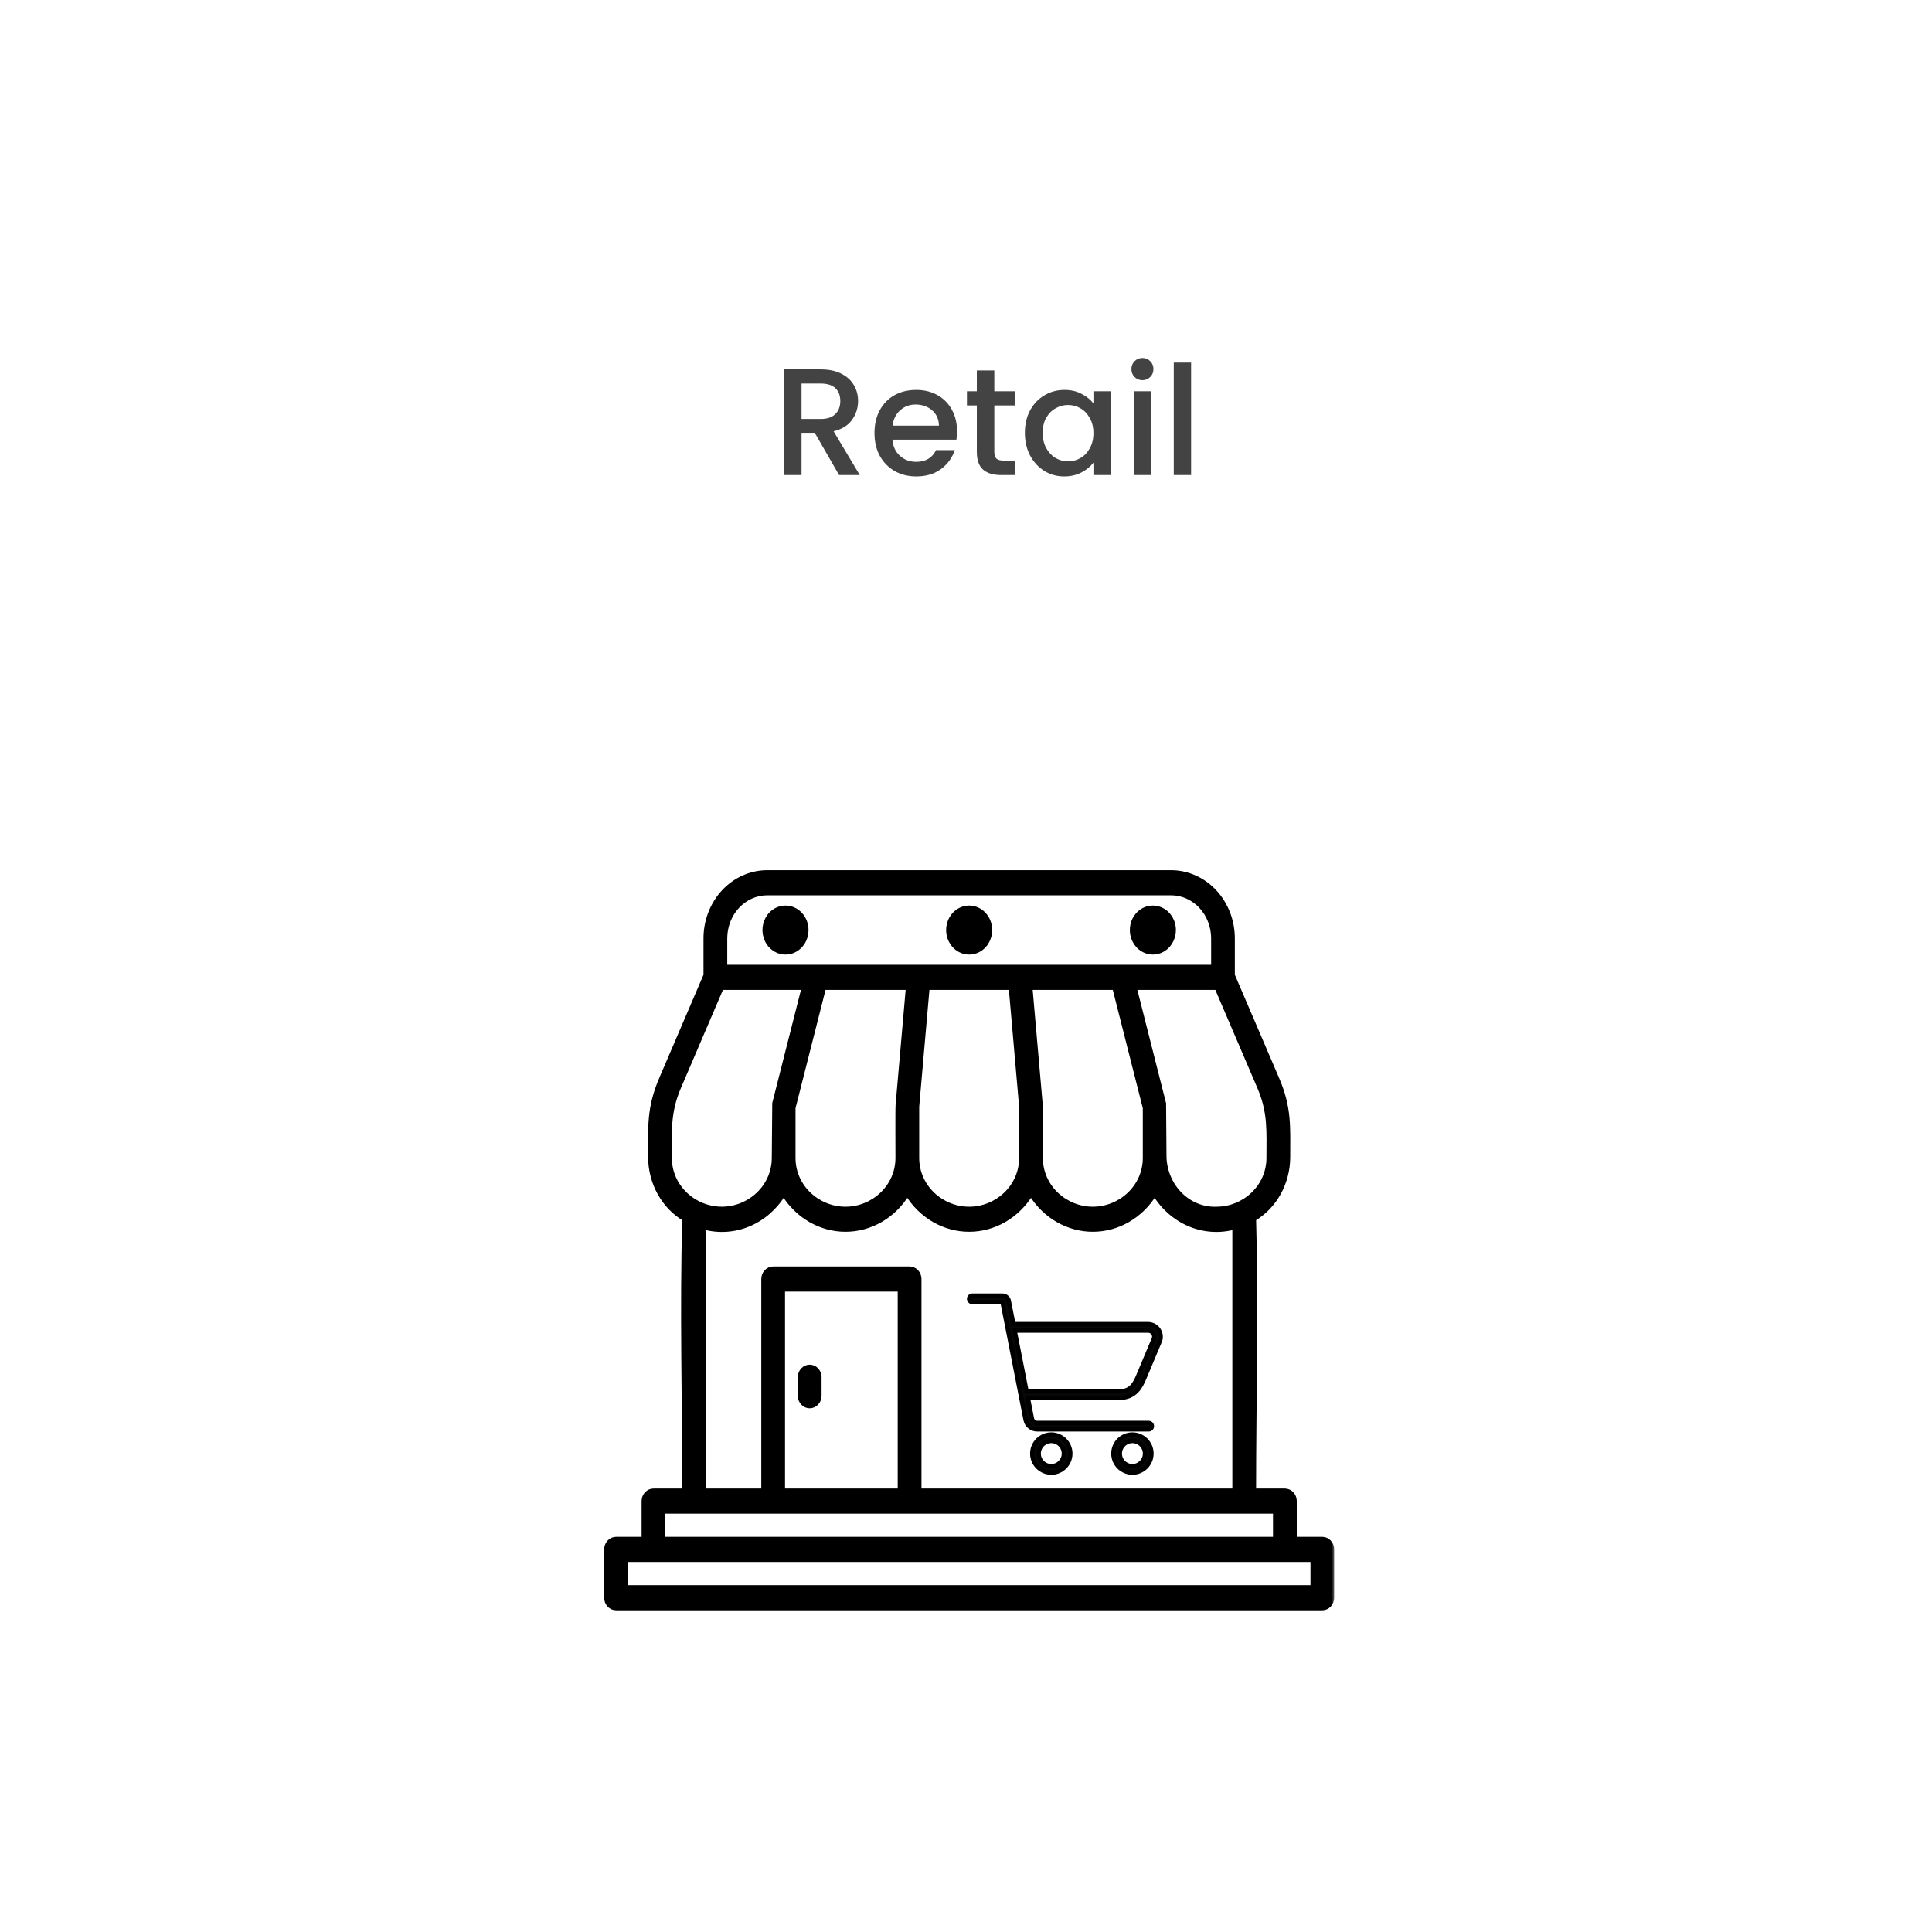 <svg width="305" height="305" viewBox="0 0 305 305" fill="none" xmlns="http://www.w3.org/2000/svg">
<path d="M132.464 75L128.624 68.328H126.536V75H123.8V58.32H129.56C130.84 58.32 131.92 58.544 132.8 58.992C133.696 59.44 134.36 60.04 134.792 60.792C135.24 61.544 135.464 62.384 135.464 63.312C135.464 64.4 135.144 65.392 134.504 66.288C133.88 67.168 132.912 67.768 131.6 68.088L135.728 75H132.464ZM126.536 66.144H129.56C130.584 66.144 131.352 65.888 131.864 65.376C132.392 64.864 132.656 64.176 132.656 63.312C132.656 62.448 132.4 61.776 131.888 61.296C131.376 60.8 130.6 60.552 129.56 60.552H126.536V66.144ZM151.084 68.064C151.084 68.56 151.052 69.008 150.988 69.408H140.884C140.964 70.464 141.356 71.312 142.06 71.952C142.764 72.592 143.628 72.912 144.652 72.912C146.124 72.912 147.164 72.296 147.772 71.064H150.724C150.324 72.28 149.596 73.28 148.54 74.064C147.5 74.832 146.204 75.216 144.652 75.216C143.388 75.216 142.252 74.936 141.244 74.376C140.252 73.8 139.468 73 138.892 71.976C138.332 70.936 138.052 69.736 138.052 68.376C138.052 67.016 138.324 65.824 138.868 64.8C139.428 63.76 140.204 62.96 141.196 62.4C142.204 61.84 143.356 61.56 144.652 61.56C145.9 61.56 147.012 61.832 147.988 62.376C148.964 62.92 149.724 63.688 150.268 64.68C150.812 65.656 151.084 66.784 151.084 68.064ZM148.228 67.2C148.212 66.192 147.852 65.384 147.148 64.776C146.444 64.168 145.572 63.864 144.532 63.864C143.588 63.864 142.78 64.168 142.108 64.776C141.436 65.368 141.036 66.176 140.908 67.2H148.228ZM156.969 64.008V71.328C156.969 71.824 157.081 72.184 157.305 72.408C157.545 72.616 157.945 72.72 158.505 72.72H160.185V75H158.025C156.793 75 155.849 74.712 155.193 74.136C154.537 73.56 154.209 72.624 154.209 71.328V64.008H152.649V61.776H154.209V58.488H156.969V61.776H160.185V64.008H156.969ZM161.794 68.328C161.794 67 162.066 65.824 162.61 64.8C163.17 63.776 163.922 62.984 164.866 62.424C165.826 61.848 166.882 61.56 168.034 61.56C169.074 61.56 169.978 61.768 170.746 62.184C171.53 62.584 172.154 63.088 172.618 63.696V61.776H175.378V75H172.618V73.032C172.154 73.656 171.522 74.176 170.722 74.592C169.922 75.008 169.01 75.216 167.986 75.216C166.85 75.216 165.81 74.928 164.866 74.352C163.922 73.76 163.17 72.944 162.61 71.904C162.066 70.848 161.794 69.656 161.794 68.328ZM172.618 68.376C172.618 67.464 172.426 66.672 172.042 66C171.674 65.328 171.186 64.816 170.578 64.464C169.97 64.112 169.314 63.936 168.61 63.936C167.906 63.936 167.25 64.112 166.642 64.464C166.034 64.8 165.538 65.304 165.154 65.976C164.786 66.632 164.602 67.416 164.602 68.328C164.602 69.24 164.786 70.04 165.154 70.728C165.538 71.416 166.034 71.944 166.642 72.312C167.266 72.664 167.922 72.84 168.61 72.84C169.314 72.84 169.97 72.664 170.578 72.312C171.186 71.96 171.674 71.448 172.042 70.776C172.426 70.088 172.618 69.288 172.618 68.376ZM180.364 60.024C179.868 60.024 179.452 59.856 179.116 59.52C178.78 59.184 178.612 58.768 178.612 58.272C178.612 57.776 178.78 57.36 179.116 57.024C179.452 56.688 179.868 56.52 180.364 56.52C180.844 56.52 181.252 56.688 181.588 57.024C181.924 57.36 182.092 57.776 182.092 58.272C182.092 58.768 181.924 59.184 181.588 59.52C181.252 59.856 180.844 60.024 180.364 60.024ZM181.708 61.776V75H178.972V61.776H181.708ZM188.036 57.24V75H185.3V57.24H188.036Z" fill="#434343"/>
<mask id="path-2-outside-1_1466_23442" maskUnits="userSpaceOnUse" x="94.727" y="136.727" width="116" height="118" fill="black">
<rect fill="white" x="94.727" y="136.727" width="116" height="118"/>
<path fill-rule="evenodd" clip-rule="evenodd" d="M120.532 235.342V201.921C120.532 201.487 120.693 201.072 120.979 200.765C121.266 200.459 121.654 200.287 122.059 200.287H143.595C144 200.287 144.389 200.459 144.675 200.765C144.961 201.072 145.122 201.487 145.122 201.921V235.342H194.897V193.75C192.543 194.391 190.059 194.226 187.796 193.278C185.534 192.329 183.606 190.645 182.285 188.463C181.223 190.197 179.775 191.62 178.071 192.605C176.367 193.591 174.46 194.107 172.523 194.107C170.586 194.107 168.679 193.591 166.975 192.605C165.271 191.62 163.823 190.197 162.761 188.463C161.699 190.197 160.251 191.62 158.547 192.605C156.843 193.591 154.936 194.107 152.999 194.107C151.062 194.107 149.156 193.591 147.452 192.605C145.747 191.62 144.299 190.197 143.237 188.463C142.176 190.197 140.728 191.62 139.023 192.605C137.319 193.591 135.413 194.107 133.476 194.107C131.539 194.107 129.632 193.591 127.928 192.605C126.224 191.62 124.775 190.197 123.714 188.463C122.393 190.645 120.465 192.329 118.202 193.278C115.94 194.226 113.456 194.391 111.101 193.75V235.342H120.532ZM97.254 242.969H101.636V236.976C101.636 236.543 101.797 236.127 102.083 235.821C102.37 235.514 102.758 235.342 103.163 235.342H108.055C108.055 221.243 107.646 206.444 108.055 192.431C106.444 191.474 105.098 190.079 104.152 188.387C103.206 186.695 102.694 184.765 102.668 182.794C102.668 177.899 102.413 174.949 104.391 170.326L111.408 153.955V148.117C111.412 145.363 112.437 142.723 114.257 140.775C116.077 138.828 118.544 137.732 121.117 137.727H184.881C187.455 137.732 189.922 138.828 191.742 140.775C193.562 142.723 194.586 145.363 194.591 148.117V153.955L201.61 170.326C203.591 174.948 203.333 177.899 203.333 182.794C203.307 184.765 202.796 186.695 201.85 188.387C200.904 190.079 199.557 191.474 197.946 192.431C198.357 206.444 197.946 221.243 197.946 235.342H202.839C203.244 235.342 203.633 235.514 203.919 235.821C204.206 236.127 204.367 236.543 204.367 236.976V242.969H208.745C209.15 242.969 209.538 243.141 209.825 243.447C210.111 243.754 210.272 244.169 210.272 244.603V252.229C210.272 252.663 210.111 253.078 209.825 253.385C209.538 253.691 209.15 253.863 208.745 253.863H97.254C96.849 253.863 96.46 253.691 96.174 253.385C95.888 253.078 95.727 252.663 95.727 252.229V244.603C95.727 244.169 95.888 243.754 96.174 243.447C96.46 243.141 96.849 242.969 97.254 242.969ZM201.315 242.969V238.611H104.684V242.969H201.315ZM98.781 246.237V250.595H207.23V246.237H98.781ZM182.001 143.309C181.351 143.309 180.715 143.516 180.175 143.902C179.634 144.289 179.213 144.838 178.964 145.481C178.715 146.124 178.65 146.831 178.777 147.513C178.903 148.196 179.217 148.822 179.676 149.314C180.136 149.806 180.722 150.141 181.36 150.277C181.997 150.413 182.658 150.343 183.259 150.077C183.86 149.811 184.373 149.36 184.734 148.781C185.096 148.203 185.288 147.523 185.288 146.827C185.288 145.894 184.942 145 184.325 144.34C183.709 143.68 182.873 143.31 182.001 143.309ZM123.998 143.309C123.348 143.31 122.713 143.518 122.173 143.905C121.633 144.292 121.212 144.842 120.964 145.485C120.716 146.127 120.652 146.835 120.779 147.517C120.907 148.199 121.22 148.825 121.68 149.316C122.14 149.808 122.726 150.142 123.363 150.277C124.001 150.413 124.662 150.343 125.262 150.076C125.862 149.81 126.376 149.359 126.737 148.781C127.098 148.202 127.29 147.522 127.29 146.827C127.29 145.894 126.944 144.999 126.327 144.34C125.711 143.68 124.875 143.309 124.003 143.309H123.998ZM152.999 143.309C152.349 143.309 151.714 143.516 151.173 143.902C150.632 144.289 150.211 144.838 149.962 145.481C149.713 146.124 149.648 146.831 149.775 147.513C149.902 148.196 150.215 148.822 150.675 149.314C151.134 149.806 151.72 150.141 152.358 150.277C152.996 150.413 153.657 150.343 154.257 150.077C154.858 149.811 155.371 149.36 155.733 148.781C156.094 148.203 156.287 147.523 156.287 146.827C156.287 145.894 155.94 144.999 155.324 144.34C154.707 143.68 153.871 143.309 152.999 143.309ZM142.07 235.342H123.58V203.555H142.07V235.342ZM192.096 155.927L198.842 171.677C200.538 175.636 200.28 178.655 200.28 182.794C200.28 187.388 196.404 190.852 192.043 190.852C189.956 190.933 187.924 190.134 186.383 188.626C184.842 187.119 183.916 185.024 183.804 182.794L183.738 174.214L179.104 155.927H192.096ZM175.947 155.927L180.761 174.906V182.794C180.761 187.388 176.885 190.852 172.523 190.852C168.161 190.852 164.286 187.388 164.286 182.794V174.684C164.286 174.684 162.783 157.485 162.645 155.921L175.947 155.927ZM159.595 155.927L161.236 174.7V182.794C161.236 187.388 157.361 190.852 152.999 190.852C148.638 190.852 144.762 187.388 144.762 182.794V174.7L146.404 155.927H159.595ZM143.353 155.927L141.738 174.395C141.677 174.87 141.713 181.716 141.713 182.794C141.713 187.388 137.837 190.852 133.476 190.852C129.114 190.852 125.237 187.388 125.237 182.794V174.906L130.052 155.927H143.353ZM126.894 155.927L122.264 174.176L122.189 182.79C122.189 187.384 118.312 190.848 113.951 190.848C109.589 190.848 105.714 187.384 105.714 182.79C105.714 178.651 105.459 175.632 107.152 171.673L113.897 155.923L126.894 155.927ZM121.12 140.99C119.355 140.994 117.663 141.747 116.415 143.082C115.167 144.418 114.464 146.228 114.46 148.117V152.665H191.549V148.117C191.545 146.228 190.842 144.418 189.594 143.082C188.346 141.747 186.654 140.994 184.889 140.99H121.12ZM126.296 217.42C126.296 216.987 126.457 216.571 126.744 216.265C127.03 215.958 127.418 215.786 127.823 215.786C128.229 215.786 128.617 215.958 128.903 216.265C129.19 216.571 129.351 216.987 129.351 217.42V220.341C129.351 220.775 129.19 221.19 128.903 221.497C128.617 221.803 128.229 221.976 127.823 221.976C127.418 221.976 127.03 221.803 126.744 221.497C126.457 221.19 126.296 220.775 126.296 220.341V217.42Z"/>
<path d="M182.812 209.821C182.433 209.329 181.86 209.047 181.24 209.047H159.973L159.259 205.407C159.177 204.907 158.75 204.545 158.245 204.545H153.499C153.223 204.545 152.999 204.769 152.999 205.046C152.999 205.322 153.223 205.546 153.499 205.546L158.274 205.584L161.905 224.088C162.054 224.99 162.826 225.645 163.741 225.645H181.342C181.618 225.645 181.842 225.422 181.842 225.145C181.842 224.869 181.618 224.645 181.342 224.645H163.741C163.318 224.645 162.961 224.342 162.89 223.91L162.253 220.666H176.678C179.261 220.666 180.075 218.837 180.565 217.734L183.136 211.612L183.159 211.546C183.318 210.943 183.192 210.315 182.812 209.821ZM182.199 211.26L179.647 217.337C179.08 218.611 178.465 219.666 176.678 219.666H162.057L160.17 210.048H181.24C181.547 210.048 181.831 210.188 182.019 210.431C182.202 210.669 182.267 210.969 182.199 211.26Z"/>
<path d="M178.772 226.474C177.119 226.474 175.774 227.818 175.774 229.471C175.774 231.124 177.119 232.469 178.772 232.469C180.425 232.469 181.769 231.124 181.769 229.471C181.769 227.818 180.425 226.474 178.772 226.474ZM178.772 231.468C177.671 231.468 176.775 230.572 176.775 229.471C176.775 228.37 177.671 227.474 178.772 227.474C179.873 227.474 180.769 228.37 180.769 229.471C180.769 230.572 179.873 231.468 178.772 231.468Z"/>
<path d="M165.964 226.474C164.311 226.474 162.966 227.818 162.966 229.471C162.966 231.124 164.311 232.469 165.964 232.469C167.617 232.469 168.962 231.124 168.962 229.471C168.962 227.818 167.617 226.474 165.964 226.474ZM165.964 231.468C164.863 231.468 163.967 230.572 163.967 229.471C163.967 228.37 164.863 227.474 165.964 227.474C167.065 227.474 167.961 228.37 167.961 229.471C167.961 230.572 167.065 231.468 165.964 231.468Z"/>
</mask>
<path fill-rule="evenodd" clip-rule="evenodd" d="M120.532 235.342V201.921C120.532 201.487 120.693 201.072 120.979 200.765C121.266 200.459 121.654 200.287 122.059 200.287H143.595C144 200.287 144.389 200.459 144.675 200.765C144.961 201.072 145.122 201.487 145.122 201.921V235.342H194.897V193.75C192.543 194.391 190.059 194.226 187.796 193.278C185.534 192.329 183.606 190.645 182.285 188.463C181.223 190.197 179.775 191.62 178.071 192.605C176.367 193.591 174.46 194.107 172.523 194.107C170.586 194.107 168.679 193.591 166.975 192.605C165.271 191.62 163.823 190.197 162.761 188.463C161.699 190.197 160.251 191.62 158.547 192.605C156.843 193.591 154.936 194.107 152.999 194.107C151.062 194.107 149.156 193.591 147.452 192.605C145.747 191.62 144.299 190.197 143.237 188.463C142.176 190.197 140.728 191.62 139.023 192.605C137.319 193.591 135.413 194.107 133.476 194.107C131.539 194.107 129.632 193.591 127.928 192.605C126.224 191.62 124.775 190.197 123.714 188.463C122.393 190.645 120.465 192.329 118.202 193.278C115.94 194.226 113.456 194.391 111.101 193.75V235.342H120.532ZM97.254 242.969H101.636V236.976C101.636 236.543 101.797 236.127 102.083 235.821C102.37 235.514 102.758 235.342 103.163 235.342H108.055C108.055 221.243 107.646 206.444 108.055 192.431C106.444 191.474 105.098 190.079 104.152 188.387C103.206 186.695 102.694 184.765 102.668 182.794C102.668 177.899 102.413 174.949 104.391 170.326L111.408 153.955V148.117C111.412 145.363 112.437 142.723 114.257 140.775C116.077 138.828 118.544 137.732 121.117 137.727H184.881C187.455 137.732 189.922 138.828 191.742 140.775C193.562 142.723 194.586 145.363 194.591 148.117V153.955L201.61 170.326C203.591 174.948 203.333 177.899 203.333 182.794C203.307 184.765 202.796 186.695 201.85 188.387C200.904 190.079 199.557 191.474 197.946 192.431C198.357 206.444 197.946 221.243 197.946 235.342H202.839C203.244 235.342 203.633 235.514 203.919 235.821C204.206 236.127 204.367 236.543 204.367 236.976V242.969H208.745C209.15 242.969 209.538 243.141 209.825 243.447C210.111 243.754 210.272 244.169 210.272 244.603V252.229C210.272 252.663 210.111 253.078 209.825 253.385C209.538 253.691 209.15 253.863 208.745 253.863H97.254C96.849 253.863 96.46 253.691 96.174 253.385C95.888 253.078 95.727 252.663 95.727 252.229V244.603C95.727 244.169 95.888 243.754 96.174 243.447C96.46 243.141 96.849 242.969 97.254 242.969ZM201.315 242.969V238.611H104.684V242.969H201.315ZM98.781 246.237V250.595H207.23V246.237H98.781ZM182.001 143.309C181.351 143.309 180.715 143.516 180.175 143.902C179.634 144.289 179.213 144.838 178.964 145.481C178.715 146.124 178.65 146.831 178.777 147.513C178.903 148.196 179.217 148.822 179.676 149.314C180.136 149.806 180.722 150.141 181.36 150.277C181.997 150.413 182.658 150.343 183.259 150.077C183.86 149.811 184.373 149.36 184.734 148.781C185.096 148.203 185.288 147.523 185.288 146.827C185.288 145.894 184.942 145 184.325 144.34C183.709 143.68 182.873 143.31 182.001 143.309ZM123.998 143.309C123.348 143.31 122.713 143.518 122.173 143.905C121.633 144.292 121.212 144.842 120.964 145.485C120.716 146.127 120.652 146.835 120.779 147.517C120.907 148.199 121.22 148.825 121.68 149.316C122.14 149.808 122.726 150.142 123.363 150.277C124.001 150.413 124.662 150.343 125.262 150.076C125.862 149.81 126.376 149.359 126.737 148.781C127.098 148.202 127.29 147.522 127.29 146.827C127.29 145.894 126.944 144.999 126.327 144.34C125.711 143.68 124.875 143.309 124.003 143.309H123.998ZM152.999 143.309C152.349 143.309 151.714 143.516 151.173 143.902C150.632 144.289 150.211 144.838 149.962 145.481C149.713 146.124 149.648 146.831 149.775 147.513C149.902 148.196 150.215 148.822 150.675 149.314C151.134 149.806 151.72 150.141 152.358 150.277C152.996 150.413 153.657 150.343 154.257 150.077C154.858 149.811 155.371 149.36 155.733 148.781C156.094 148.203 156.287 147.523 156.287 146.827C156.287 145.894 155.94 144.999 155.324 144.34C154.707 143.68 153.871 143.309 152.999 143.309ZM142.07 235.342H123.58V203.555H142.07V235.342ZM192.096 155.927L198.842 171.677C200.538 175.636 200.28 178.655 200.28 182.794C200.28 187.388 196.404 190.852 192.043 190.852C189.956 190.933 187.924 190.134 186.383 188.626C184.842 187.119 183.916 185.024 183.804 182.794L183.738 174.214L179.104 155.927H192.096ZM175.947 155.927L180.761 174.906V182.794C180.761 187.388 176.885 190.852 172.523 190.852C168.161 190.852 164.286 187.388 164.286 182.794V174.684C164.286 174.684 162.783 157.485 162.645 155.921L175.947 155.927ZM159.595 155.927L161.236 174.7V182.794C161.236 187.388 157.361 190.852 152.999 190.852C148.638 190.852 144.762 187.388 144.762 182.794V174.7L146.404 155.927H159.595ZM143.353 155.927L141.738 174.395C141.677 174.87 141.713 181.716 141.713 182.794C141.713 187.388 137.837 190.852 133.476 190.852C129.114 190.852 125.237 187.388 125.237 182.794V174.906L130.052 155.927H143.353ZM126.894 155.927L122.264 174.176L122.189 182.79C122.189 187.384 118.312 190.848 113.951 190.848C109.589 190.848 105.714 187.384 105.714 182.79C105.714 178.651 105.459 175.632 107.152 171.673L113.897 155.923L126.894 155.927ZM121.12 140.99C119.355 140.994 117.663 141.747 116.415 143.082C115.167 144.418 114.464 146.228 114.46 148.117V152.665H191.549V148.117C191.545 146.228 190.842 144.418 189.594 143.082C188.346 141.747 186.654 140.994 184.889 140.99H121.12ZM126.296 217.42C126.296 216.987 126.457 216.571 126.744 216.265C127.03 215.958 127.418 215.786 127.823 215.786C128.229 215.786 128.617 215.958 128.903 216.265C129.19 216.571 129.351 216.987 129.351 217.42V220.341C129.351 220.775 129.19 221.19 128.903 221.497C128.617 221.803 128.229 221.976 127.823 221.976C127.418 221.976 127.03 221.803 126.744 221.497C126.457 221.19 126.296 220.775 126.296 220.341V217.42Z" fill="black"/>
<path d="M182.812 209.821C182.433 209.329 181.86 209.047 181.24 209.047H159.973L159.259 205.407C159.177 204.907 158.75 204.545 158.245 204.545H153.499C153.223 204.545 152.999 204.769 152.999 205.046C152.999 205.322 153.223 205.546 153.499 205.546L158.274 205.584L161.905 224.088C162.054 224.99 162.826 225.645 163.741 225.645H181.342C181.618 225.645 181.842 225.422 181.842 225.145C181.842 224.869 181.618 224.645 181.342 224.645H163.741C163.318 224.645 162.961 224.342 162.89 223.91L162.253 220.666H176.678C179.261 220.666 180.075 218.837 180.565 217.734L183.136 211.612L183.159 211.546C183.318 210.943 183.192 210.315 182.812 209.821ZM182.199 211.26L179.647 217.337C179.08 218.611 178.465 219.666 176.678 219.666H162.057L160.17 210.048H181.24C181.547 210.048 181.831 210.188 182.019 210.431C182.202 210.669 182.267 210.969 182.199 211.26Z" fill="#080808"/>
<path d="M178.772 226.474C177.119 226.474 175.774 227.818 175.774 229.471C175.774 231.124 177.119 232.469 178.772 232.469C180.425 232.469 181.769 231.124 181.769 229.471C181.769 227.818 180.425 226.474 178.772 226.474ZM178.772 231.468C177.671 231.468 176.775 230.572 176.775 229.471C176.775 228.37 177.671 227.474 178.772 227.474C179.873 227.474 180.769 228.37 180.769 229.471C180.769 230.572 179.873 231.468 178.772 231.468Z" fill="#080808"/>
<path d="M165.964 226.474C164.311 226.474 162.966 227.818 162.966 229.471C162.966 231.124 164.311 232.469 165.964 232.469C167.617 232.469 168.962 231.124 168.962 229.471C168.962 227.818 167.617 226.474 165.964 226.474ZM165.964 231.468C164.863 231.468 163.967 230.572 163.967 229.471C163.967 228.37 164.863 227.474 165.964 227.474C167.065 227.474 167.961 228.37 167.961 229.471C167.961 230.572 167.065 231.468 165.964 231.468Z" fill="#080808"/>
<path fill-rule="evenodd" clip-rule="evenodd" d="M120.532 235.342V201.921C120.532 201.487 120.693 201.072 120.979 200.765C121.266 200.459 121.654 200.287 122.059 200.287H143.595C144 200.287 144.389 200.459 144.675 200.765C144.961 201.072 145.122 201.487 145.122 201.921V235.342H194.897V193.75C192.543 194.391 190.059 194.226 187.796 193.278C185.534 192.329 183.606 190.645 182.285 188.463C181.223 190.197 179.775 191.62 178.071 192.605C176.367 193.591 174.46 194.107 172.523 194.107C170.586 194.107 168.679 193.591 166.975 192.605C165.271 191.62 163.823 190.197 162.761 188.463C161.699 190.197 160.251 191.62 158.547 192.605C156.843 193.591 154.936 194.107 152.999 194.107C151.062 194.107 149.156 193.591 147.452 192.605C145.747 191.62 144.299 190.197 143.237 188.463C142.176 190.197 140.728 191.62 139.023 192.605C137.319 193.591 135.413 194.107 133.476 194.107C131.539 194.107 129.632 193.591 127.928 192.605C126.224 191.62 124.775 190.197 123.714 188.463C122.393 190.645 120.465 192.329 118.202 193.278C115.94 194.226 113.456 194.391 111.101 193.75V235.342H120.532ZM97.254 242.969H101.636V236.976C101.636 236.543 101.797 236.127 102.083 235.821C102.37 235.514 102.758 235.342 103.163 235.342H108.055C108.055 221.243 107.646 206.444 108.055 192.431C106.444 191.474 105.098 190.079 104.152 188.387C103.206 186.695 102.694 184.765 102.668 182.794C102.668 177.899 102.413 174.949 104.391 170.326L111.408 153.955V148.117C111.412 145.363 112.437 142.723 114.257 140.775C116.077 138.828 118.544 137.732 121.117 137.727H184.881C187.455 137.732 189.922 138.828 191.742 140.775C193.562 142.723 194.586 145.363 194.591 148.117V153.955L201.61 170.326C203.591 174.948 203.333 177.899 203.333 182.794C203.307 184.765 202.796 186.695 201.85 188.387C200.904 190.079 199.557 191.474 197.946 192.431C198.357 206.444 197.946 221.243 197.946 235.342H202.839C203.244 235.342 203.633 235.514 203.919 235.821C204.206 236.127 204.367 236.543 204.367 236.976V242.969H208.745C209.15 242.969 209.538 243.141 209.825 243.447C210.111 243.754 210.272 244.169 210.272 244.603V252.229C210.272 252.663 210.111 253.078 209.825 253.385C209.538 253.691 209.15 253.863 208.745 253.863H97.254C96.849 253.863 96.46 253.691 96.174 253.385C95.888 253.078 95.727 252.663 95.727 252.229V244.603C95.727 244.169 95.888 243.754 96.174 243.447C96.46 243.141 96.849 242.969 97.254 242.969ZM201.315 242.969V238.611H104.684V242.969H201.315ZM98.781 246.237V250.595H207.23V246.237H98.781ZM182.001 143.309C181.351 143.309 180.715 143.516 180.175 143.902C179.634 144.289 179.213 144.838 178.964 145.481C178.715 146.124 178.65 146.831 178.777 147.513C178.903 148.196 179.217 148.822 179.676 149.314C180.136 149.806 180.722 150.141 181.36 150.277C181.997 150.413 182.658 150.343 183.259 150.077C183.86 149.811 184.373 149.36 184.734 148.781C185.096 148.203 185.288 147.523 185.288 146.827C185.288 145.894 184.942 145 184.325 144.34C183.709 143.68 182.873 143.31 182.001 143.309ZM123.998 143.309C123.348 143.31 122.713 143.518 122.173 143.905C121.633 144.292 121.212 144.842 120.964 145.485C120.716 146.127 120.652 146.835 120.779 147.517C120.907 148.199 121.22 148.825 121.68 149.316C122.14 149.808 122.726 150.142 123.363 150.277C124.001 150.413 124.662 150.343 125.262 150.076C125.862 149.81 126.376 149.359 126.737 148.781C127.098 148.202 127.29 147.522 127.29 146.827C127.29 145.894 126.944 144.999 126.327 144.34C125.711 143.68 124.875 143.309 124.003 143.309H123.998ZM152.999 143.309C152.349 143.309 151.714 143.516 151.173 143.902C150.632 144.289 150.211 144.838 149.962 145.481C149.713 146.124 149.648 146.831 149.775 147.513C149.902 148.196 150.215 148.822 150.675 149.314C151.134 149.806 151.72 150.141 152.358 150.277C152.996 150.413 153.657 150.343 154.257 150.077C154.858 149.811 155.371 149.36 155.733 148.781C156.094 148.203 156.287 147.523 156.287 146.827C156.287 145.894 155.94 144.999 155.324 144.34C154.707 143.68 153.871 143.309 152.999 143.309ZM142.07 235.342H123.58V203.555H142.07V235.342ZM192.096 155.927L198.842 171.677C200.538 175.636 200.28 178.655 200.28 182.794C200.28 187.388 196.404 190.852 192.043 190.852C189.956 190.933 187.924 190.134 186.383 188.626C184.842 187.119 183.916 185.024 183.804 182.794L183.738 174.214L179.104 155.927H192.096ZM175.947 155.927L180.761 174.906V182.794C180.761 187.388 176.885 190.852 172.523 190.852C168.161 190.852 164.286 187.388 164.286 182.794V174.684C164.286 174.684 162.783 157.485 162.645 155.921L175.947 155.927ZM159.595 155.927L161.236 174.7V182.794C161.236 187.388 157.361 190.852 152.999 190.852C148.638 190.852 144.762 187.388 144.762 182.794V174.7L146.404 155.927H159.595ZM143.353 155.927L141.738 174.395C141.677 174.87 141.713 181.716 141.713 182.794C141.713 187.388 137.837 190.852 133.476 190.852C129.114 190.852 125.237 187.388 125.237 182.794V174.906L130.052 155.927H143.353ZM126.894 155.927L122.264 174.176L122.189 182.79C122.189 187.384 118.312 190.848 113.951 190.848C109.589 190.848 105.714 187.384 105.714 182.79C105.714 178.651 105.459 175.632 107.152 171.673L113.897 155.923L126.894 155.927ZM121.12 140.99C119.355 140.994 117.663 141.747 116.415 143.082C115.167 144.418 114.464 146.228 114.46 148.117V152.665H191.549V148.117C191.545 146.228 190.842 144.418 189.594 143.082C188.346 141.747 186.654 140.994 184.889 140.99H121.12ZM126.296 217.42C126.296 216.987 126.457 216.571 126.744 216.265C127.03 215.958 127.418 215.786 127.823 215.786C128.229 215.786 128.617 215.958 128.903 216.265C129.19 216.571 129.351 216.987 129.351 217.42V220.341C129.351 220.775 129.19 221.19 128.903 221.497C128.617 221.803 128.229 221.976 127.823 221.976C127.418 221.976 127.03 221.803 126.744 221.497C126.457 221.19 126.296 220.775 126.296 220.341V217.42Z" stroke="black" stroke-width="0.7" mask="url(#path-2-outside-1_1466_23442)"/>
<path d="M182.812 209.821C182.433 209.329 181.86 209.047 181.24 209.047H159.973L159.259 205.407C159.177 204.907 158.75 204.545 158.245 204.545H153.499C153.223 204.545 152.999 204.769 152.999 205.046C152.999 205.322 153.223 205.546 153.499 205.546L158.274 205.584L161.905 224.088C162.054 224.99 162.826 225.645 163.741 225.645H181.342C181.618 225.645 181.842 225.422 181.842 225.145C181.842 224.869 181.618 224.645 181.342 224.645H163.741C163.318 224.645 162.961 224.342 162.89 223.91L162.253 220.666H176.678C179.261 220.666 180.075 218.837 180.565 217.734L183.136 211.612L183.159 211.546C183.318 210.943 183.192 210.315 182.812 209.821ZM182.199 211.26L179.647 217.337C179.08 218.611 178.465 219.666 176.678 219.666H162.057L160.17 210.048H181.24C181.547 210.048 181.831 210.188 182.019 210.431C182.202 210.669 182.267 210.969 182.199 211.26Z" stroke="black" stroke-width="0.7" mask="url(#path-2-outside-1_1466_23442)"/>
<path d="M178.772 226.474C177.119 226.474 175.774 227.818 175.774 229.471C175.774 231.124 177.119 232.469 178.772 232.469C180.425 232.469 181.769 231.124 181.769 229.471C181.769 227.818 180.425 226.474 178.772 226.474ZM178.772 231.468C177.671 231.468 176.775 230.572 176.775 229.471C176.775 228.37 177.671 227.474 178.772 227.474C179.873 227.474 180.769 228.37 180.769 229.471C180.769 230.572 179.873 231.468 178.772 231.468Z" stroke="black" stroke-width="0.7" mask="url(#path-2-outside-1_1466_23442)"/>
<path d="M165.964 226.474C164.311 226.474 162.966 227.818 162.966 229.471C162.966 231.124 164.311 232.469 165.964 232.469C167.617 232.469 168.962 231.124 168.962 229.471C168.962 227.818 167.617 226.474 165.964 226.474ZM165.964 231.468C164.863 231.468 163.967 230.572 163.967 229.471C163.967 228.37 164.863 227.474 165.964 227.474C167.065 227.474 167.961 228.37 167.961 229.471C167.961 230.572 167.065 231.468 165.964 231.468Z" stroke="black" stroke-width="0.7" mask="url(#path-2-outside-1_1466_23442)"/>
</svg>
